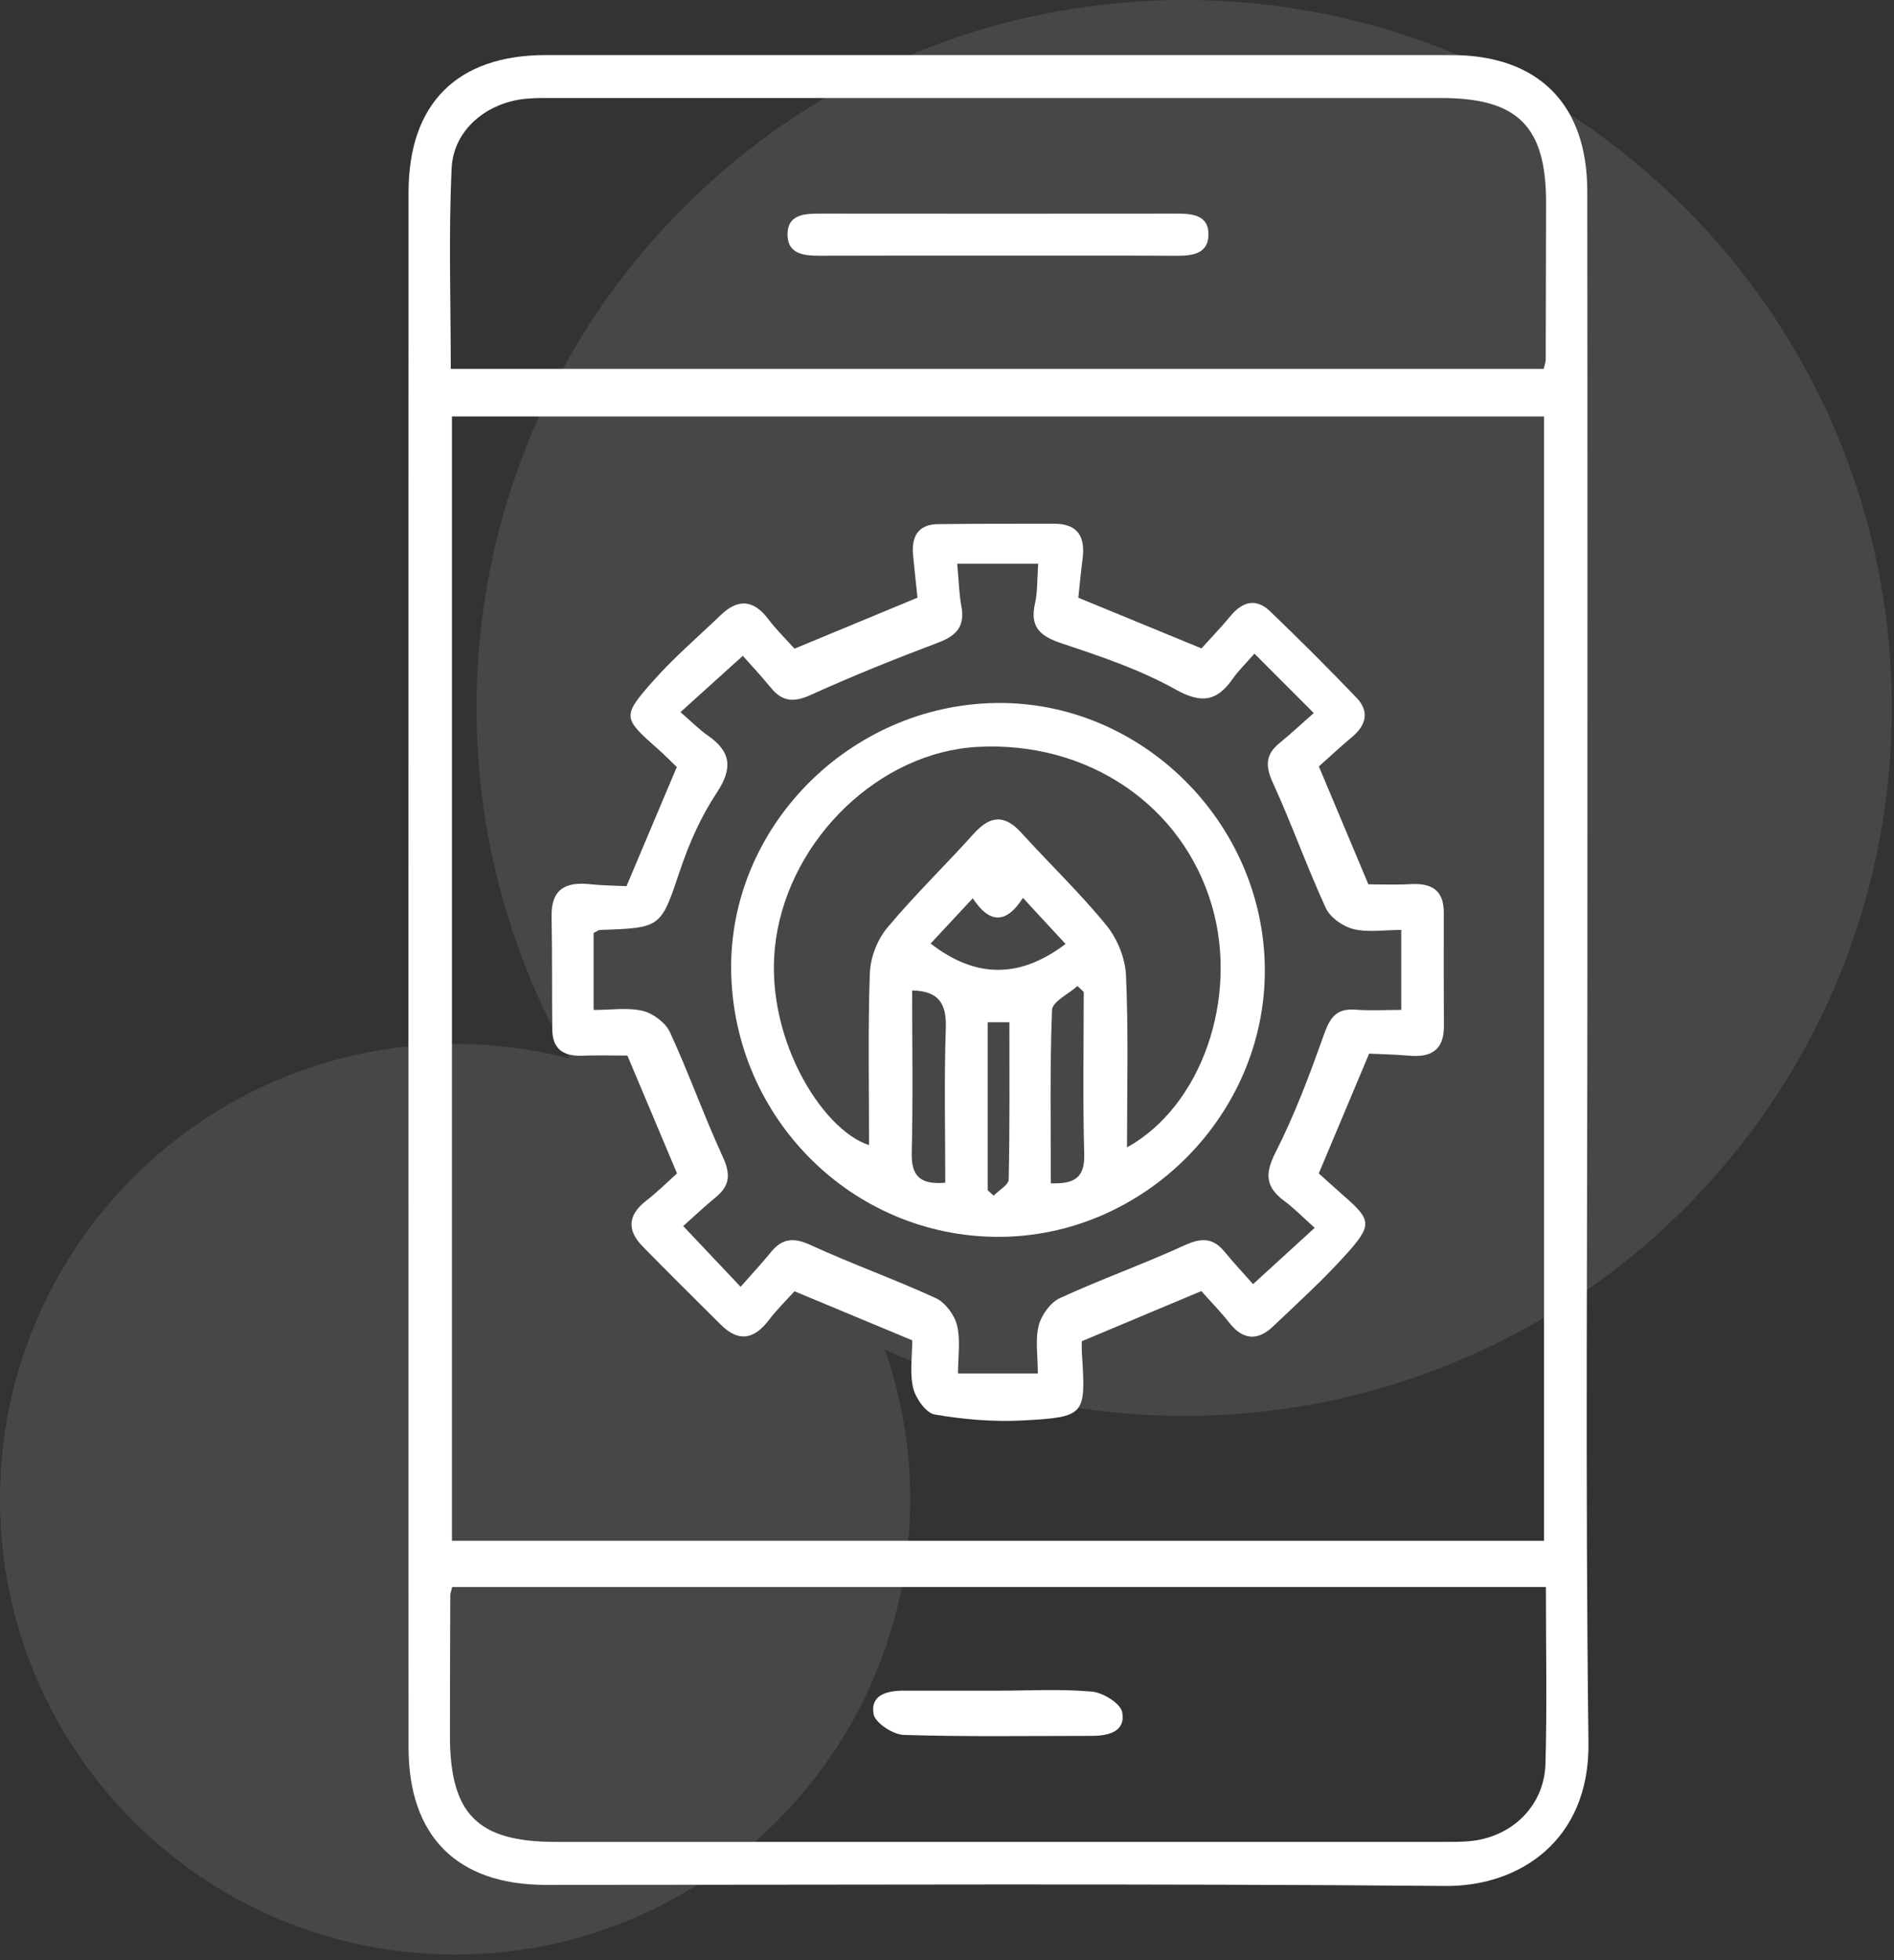 <svg width="319" height="330" viewBox="0 0 319 330" fill="none" xmlns="http://www.w3.org/2000/svg">
<rect x="0" y="0" width="319" height="330" fill="#333333" stroke="none"/>
<g clip-path="url(#clip0_349_489)">
<path opacity="0.1" d="M199.44 0C133.62 0 80.26 53.36 80.26 119.18C80.26 140.66 85.97 160.8 95.92 178.21C89.76 176.62 83.31 175.76 76.65 175.76C34.32 175.76 0 210.08 0 252.41C0 294.74 34.32 329.06 76.65 329.06C118.98 329.06 153.3 294.74 153.3 252.41C153.3 243.57 151.78 235.08 149.03 227.18C164.35 234.34 181.42 238.37 199.45 238.37C265.27 238.37 318.63 185.01 318.63 119.19C318.63 53.37 265.26 0 199.44 0Z" fill="white"/>
<path d="M267.36 163.54C267.36 206.84 267 250.15 267.54 293.45C267.74 309.93 255.81 317.61 243.48 317.51C192.97 317.08 142.46 317.33 91.95 317.33C77.01 317.33 68.81 309.18 68.81 294.17C68.79 206.92 68.79 119.67 68.81 32.42C68.81 17.41 77 9.27 91.95 9.27C142.78 9.27 193.61 9.26 244.44 9.27C259.06 9.27 267.33 17.49 267.34 32.18C267.39 75.97 267.36 119.75 267.36 163.54ZM260.05 259.39C260.05 196.01 260.05 133.08 260.05 70.11C198.54 70.11 137.38 70.11 76.12 70.11C76.12 133.36 76.12 196.29 76.12 259.39C137.52 259.39 198.57 259.39 260.05 259.39ZM260 62.1C260.21 61.2 260.34 60.89 260.34 60.59C260.37 51.77 260.39 42.94 260.4 34.12C260.4 21.26 255.64 16.5 242.72 16.5C193 16.49 143.28 16.5 93.56 16.5C91.96 16.5 90.35 16.47 88.75 16.61C82.12 17.16 76.39 21.77 76.07 28.28C75.54 39.44 75.92 50.64 75.92 62.1C137.47 62.1 198.64 62.1 260 62.1ZM260.37 267.18C198.54 267.18 137.3 267.18 76.16 267.18C75.98 267.94 75.84 268.25 75.84 268.56C75.81 276.41 75.78 284.27 75.78 292.12C75.77 305.41 80.4 310.09 93.57 310.09C143.25 310.09 192.93 310.09 242.61 310.09C244.21 310.09 245.82 310.12 247.41 309.98C254.6 309.37 260.11 304.06 260.3 296.91C260.57 287.15 260.37 277.38 260.37 267.18Z" fill="white"/>
<path d="M113.99 129.13C113.06 128.24 111.95 127.1 110.77 126.06C104.91 120.89 104.72 120.6 110.02 114.63C113.51 110.69 117.55 107.24 121.36 103.58C124.28 100.76 126.9 100.92 129.4 104.23C130.74 106.01 132.36 107.58 133.81 109.21C140.67 106.37 147.38 103.59 154.53 100.62C154.3 98.4 154.01 95.89 153.78 93.37C153.51 90.33 154.64 88.28 157.96 88.24C164.48 88.15 171.01 88.19 177.54 88.17C181.64 88.16 182.81 90.47 182.33 94.15C182.04 96.35 181.84 98.56 181.62 100.63C188.53 103.47 195.12 106.18 202.36 109.16C203.74 107.63 205.6 105.7 207.3 103.65C209.31 101.23 211.6 100.7 213.89 102.89C218.85 107.64 223.71 112.5 228.47 117.46C230.67 119.76 230.13 122.06 227.73 124.07C225.77 125.71 223.9 127.46 222.13 129.03C224.94 135.71 227.65 142.15 230.47 148.88C232.54 148.88 235.07 149 237.58 148.85C241.08 148.64 243.18 149.83 243.17 153.63C243.16 160 243.15 166.36 243.19 172.73C243.22 176.78 241.03 178.06 237.33 177.73C235.1 177.53 232.86 177.49 230.6 177.38C227.81 184.01 225.05 190.57 222.12 197.55C223.27 198.58 224.66 199.86 226.09 201.11C231 205.38 231.23 206.15 226.74 211.16C222.9 215.44 218.62 219.31 214.45 223.28C211.89 225.72 209.42 225.67 207.1 222.75C205.53 220.77 203.75 218.95 202.33 217.36C195.42 220.26 188.99 222.96 182.21 225.8C182.21 226.25 182.17 227.03 182.22 227.8C182.9 238.29 182.86 238.57 172.24 239.14C167.32 239.4 162.3 238.97 157.44 238.14C155.97 237.89 154.23 235.44 153.81 233.7C153.19 231.14 153.65 228.33 153.65 225.65C147.29 223 140.85 220.32 133.81 217.39C132.6 218.74 130.9 220.4 129.48 222.26C127.03 225.47 124.42 226 121.46 223.07C117.03 218.69 112.61 214.29 108.24 209.84C105.57 207.12 105.73 204.56 108.83 202.15C110.72 200.69 112.42 198.99 114.03 197.55C111.2 190.83 108.48 184.38 105.67 177.71C103.41 177.71 100.72 177.63 98.03 177.73C94.92 177.85 93.06 176.63 93.02 173.37C92.95 167 93.02 160.63 92.9 154.27C92.82 149.69 95.27 148.42 99.34 148.86C101.4 149.08 103.48 149.09 105.52 149.19C108.34 142.54 111.1 135.98 113.99 129.13ZM161.22 94.9C161.48 97.69 161.52 99.9 161.92 102.04C162.54 105.35 161.19 106.98 158.11 108.15C150.84 110.9 143.61 113.79 136.54 117C133.69 118.29 131.76 118.14 129.82 115.77C128.25 113.84 126.53 112.02 125.11 110.41C121.39 113.77 118.11 116.72 114.61 119.89C116.54 121.56 117.77 122.83 119.19 123.81C123.16 126.54 123.44 129.36 120.71 133.48C118.09 137.43 116.09 141.92 114.57 146.43C111.29 156.16 111.49 156.22 101.05 156.56C100.77 156.57 100.5 156.81 99.98 157.07C99.98 161.2 99.98 165.44 99.98 170.03C102.94 170.03 105.73 169.58 108.27 170.19C110.02 170.61 112.11 172.19 112.85 173.8C116.03 180.71 118.59 187.91 121.76 194.82C123.06 197.65 122.95 199.6 120.58 201.54C118.65 203.12 116.84 204.84 115.07 206.41C118.49 210.03 121.52 213.23 124.74 216.64C126.72 214.38 128.35 212.64 129.86 210.79C131.8 208.4 133.75 208.33 136.58 209.63C143.49 212.81 150.69 215.36 157.6 218.54C159.21 219.28 160.77 221.38 161.19 223.13C161.8 225.66 161.35 228.45 161.35 231.24C166.06 231.24 170.41 231.24 174.8 231.24C174.8 228.23 174.34 225.55 174.95 223.15C175.4 221.39 176.92 219.28 178.52 218.54C185.43 215.36 192.63 212.81 199.54 209.64C202.36 208.35 204.31 208.37 206.27 210.76C207.85 212.69 209.57 214.52 211.05 216.19C214.71 212.85 217.96 209.87 221.43 206.71C219.4 204.89 217.95 203.4 216.3 202.18C213.15 199.85 213 197.62 214.84 194C218.07 187.65 220.59 180.92 222.98 174.19C223.98 171.36 225.06 169.73 228.28 169.98C230.79 170.18 233.32 170.02 236.01 170.02C236.01 165.33 236.01 160.98 236.01 156.56C233.02 156.56 230.35 157.01 227.94 156.41C226.17 155.97 224.04 154.47 223.3 152.87C220.12 145.96 217.57 138.75 214.41 131.84C213.13 129.04 213.07 127.08 215.49 125.11C217.43 123.53 219.26 121.82 221.27 120.04C217.76 116.52 214.64 113.41 211.28 110.04C209.87 111.66 208.6 112.88 207.61 114.29C204.92 118.13 202.33 118.49 197.95 116.05C192.04 112.75 185.47 110.52 179 108.38C175.33 107.17 173.38 105.72 174.32 101.6C174.77 99.63 174.67 97.54 174.86 94.9C172.56 94.9 170.67 94.9 168.79 94.9C166.46 94.9 164.09 94.9 161.22 94.9Z" fill="white"/>
<path d="M167.88 43.03C157.95 43.03 148.02 43.01 138.09 43.05C135.32 43.06 132.54 42.76 132.64 39.3C132.74 36.14 135.46 35.96 138.01 35.96C158.03 35.98 178.06 35.98 198.08 35.96C200.8 35.96 203.68 36.16 203.53 39.69C203.4 42.77 200.75 43.07 198.16 43.06C188.06 43 177.97 43.03 167.88 43.03Z" fill="white"/>
<path d="M168.11 284.63C173.39 284.63 178.7 284.32 183.94 284.79C185.8 284.96 188.74 286.79 189.01 288.26C189.61 291.56 186.68 292.24 183.89 292.24C173.32 292.24 162.75 292.41 152.2 292.08C150.4 292.02 147.41 290.06 147.14 288.59C146.55 285.3 149.45 284.62 152.26 284.63C157.55 284.64 162.83 284.63 168.11 284.63Z" fill="white"/>
<path d="M167.88 118.35C192.31 118.07 212.91 138.53 213.03 163.2C213.15 187.72 192.61 208.28 168.05 208.23C143.58 208.17 123.61 188.33 123.15 163.611C122.69 139.291 143.1 118.64 167.88 118.35ZM189.82 193.17C202.45 186.15 208.59 168.03 204.16 152.62C199.25 135.58 183.21 124.69 164.54 125.75C148.27 126.67 133.2 140.961 130.69 158.101C128.34 174.061 138.36 190.25 146.37 192.78C146.37 183.06 146.17 173.46 146.5 163.87C146.59 161.27 147.74 158.241 149.4 156.241C154.01 150.711 159.22 145.681 164.04 140.321C166.8 137.251 169.23 137.12 172.04 140.22C176.78 145.44 181.91 150.34 186.35 155.79C188.19 158.04 189.53 161.34 189.65 164.23C190.07 173.66 189.82 183.12 189.82 193.17ZM153.63 166.75C153.63 175.851 153.79 184.96 153.56 194.05C153.46 198.07 155.04 199.46 159.21 199.12C159.21 190.36 159 181.75 159.3 173.15C159.45 168.97 158.13 166.831 153.63 166.75ZM182.53 166.991C182.18 166.661 181.83 166.331 181.48 166C179.98 167.34 177.25 168.631 177.19 170.021C176.81 179.711 176.99 189.41 176.99 199.211C180.98 199.351 182.72 198.27 182.61 194.31C182.36 185.22 182.53 176.101 182.53 166.991ZM156.74 158.851C164.48 164.831 171.87 164.66 179.47 158.92C177.15 156.41 174.82 153.891 172.29 151.161C169.36 155.731 166.57 155.38 163.84 151.23C161.38 153.87 159.1 156.321 156.74 158.851ZM166.35 172.101C166.35 181.891 166.35 191.13 166.35 200.37C166.69 200.68 167.02 200.99 167.36 201.29C168.24 200.38 169.87 199.491 169.89 198.571C170.08 189.801 170.01 181.031 170.01 172.101C168.6 172.101 167.58 172.101 166.35 172.101Z" fill="white"/>
</g>
<defs>
<clipPath id="clip0_349_489">
<rect width="318.62" height="329.05" fill="white"/>
</clipPath>
</defs>
</svg>
